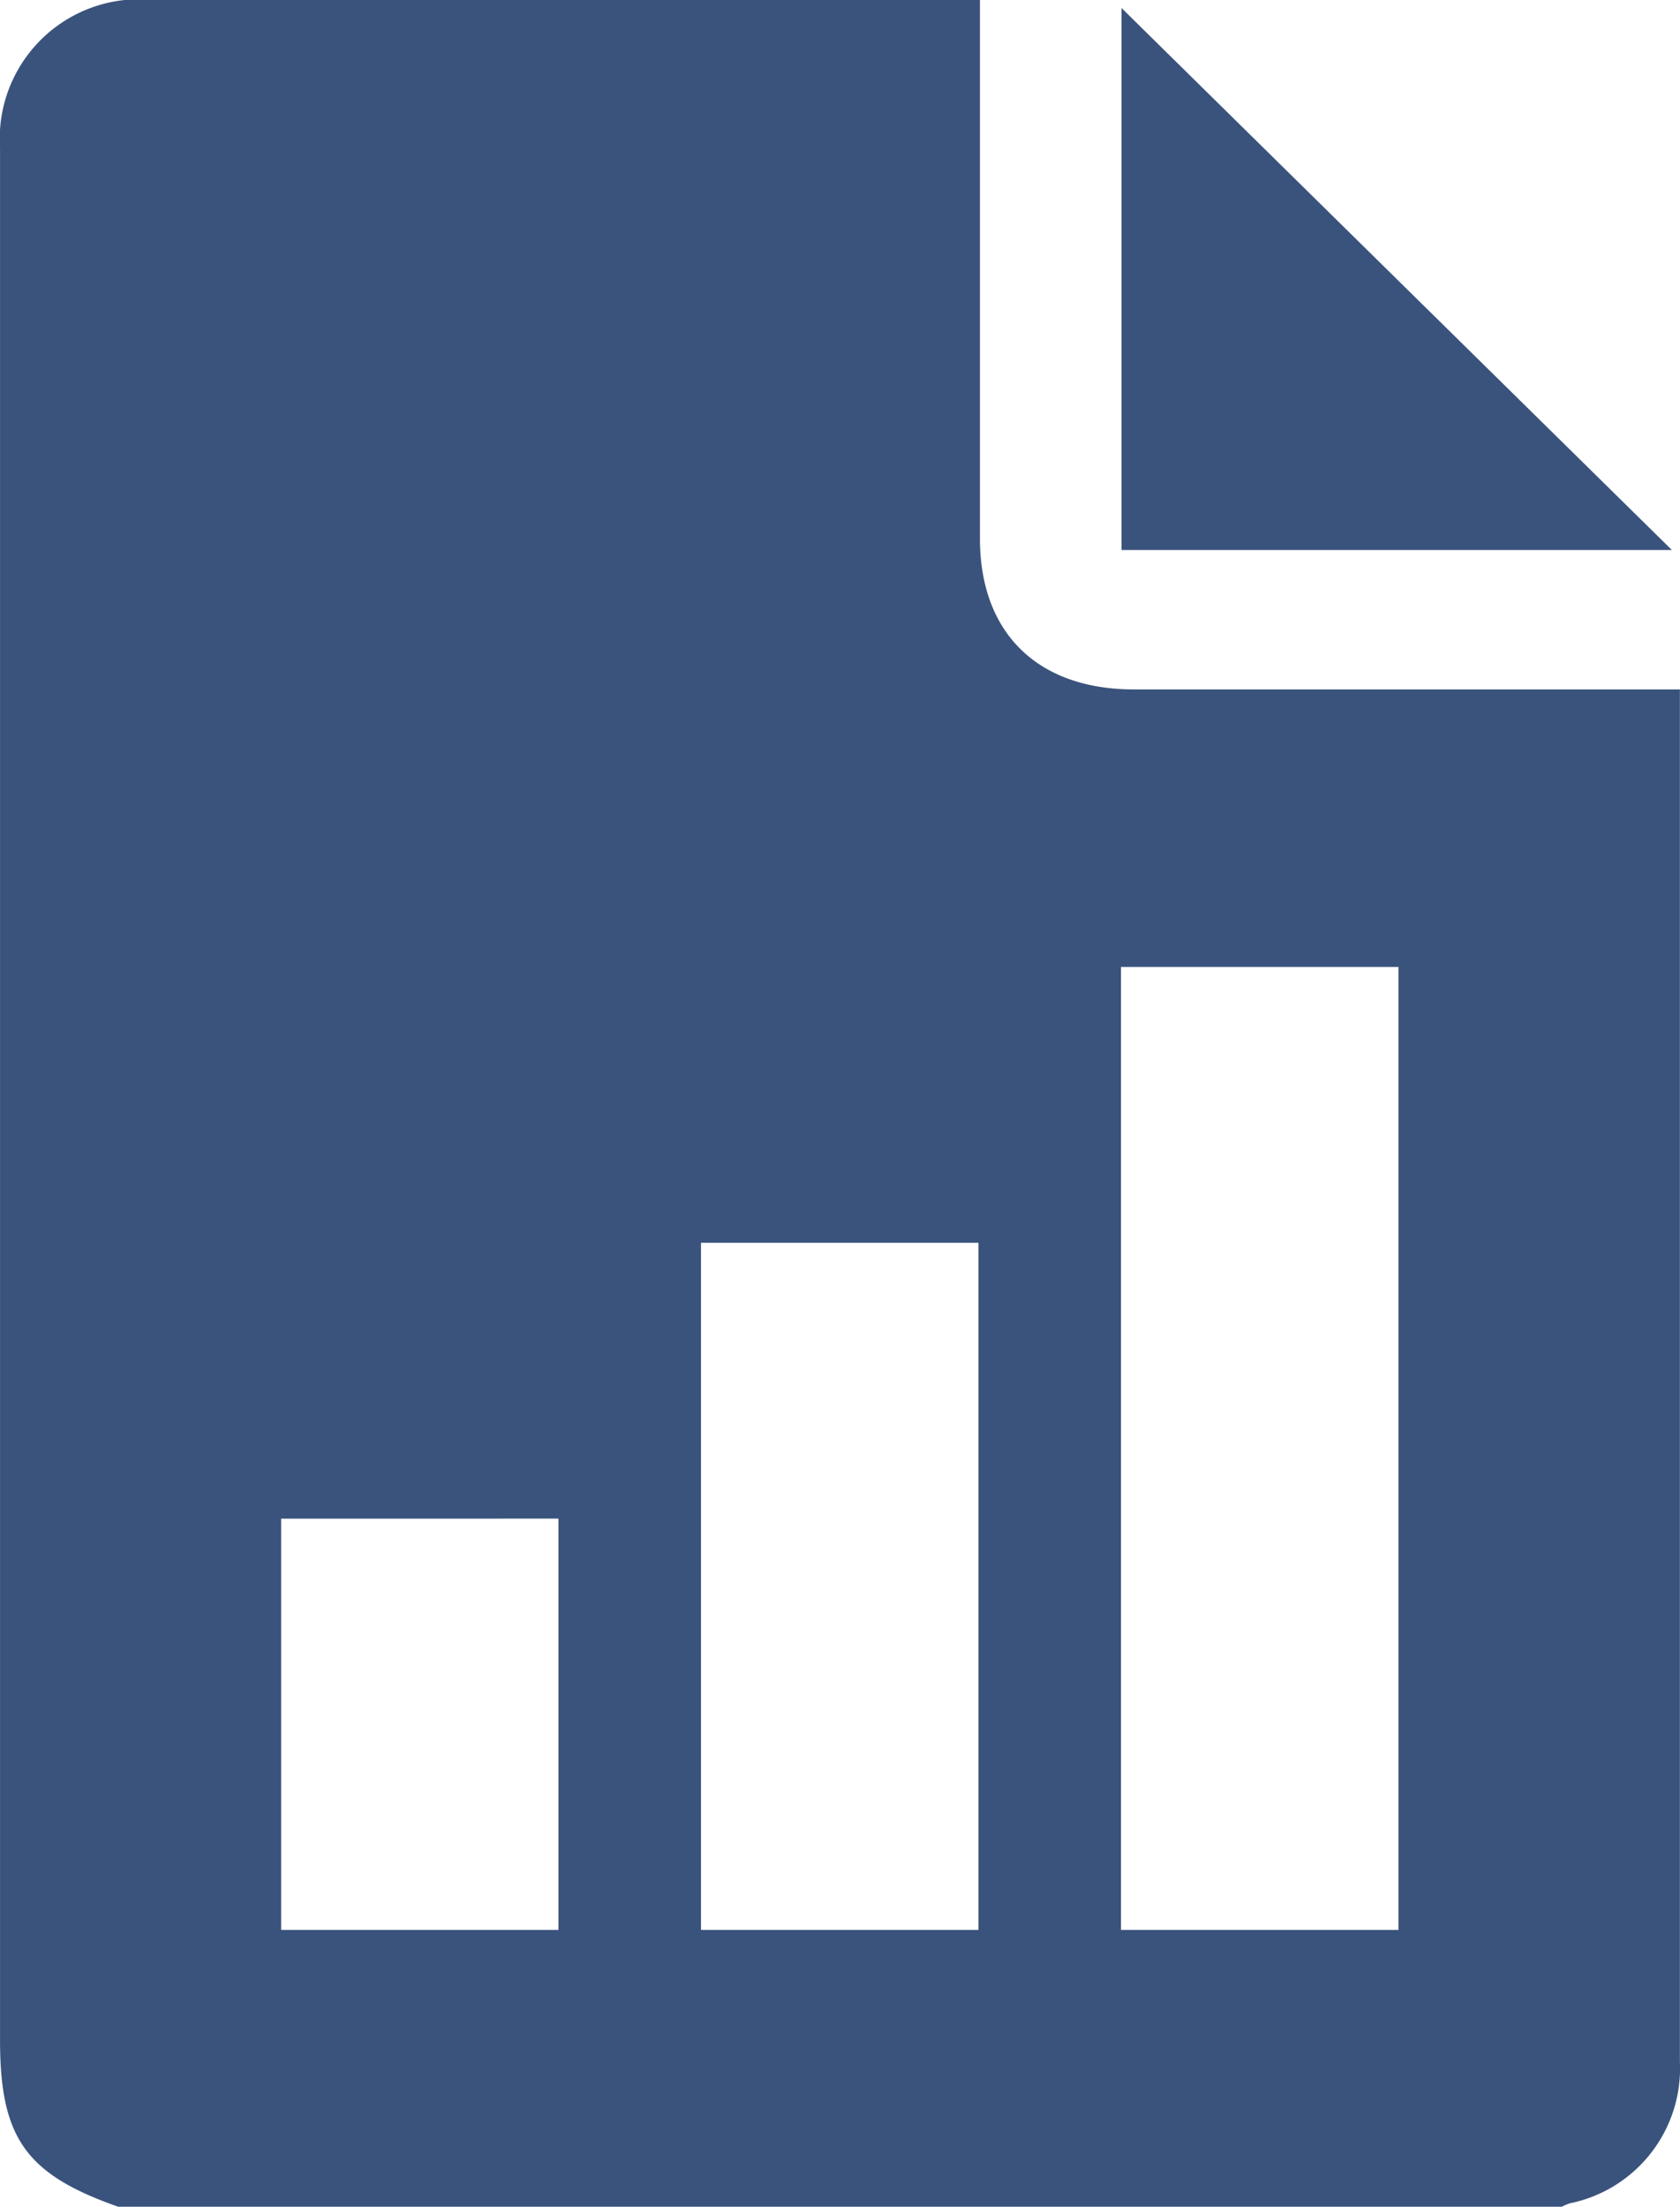 <svg xmlns="http://www.w3.org/2000/svg" width="50.25" height="66" viewBox="0 0 50.25 66">
  <defs>
    <style>
      .cls-1 {
        fill: #3a537d;
        fill-rule: evenodd;
      }
    </style>
  </defs>
  <path id="形狀_4" data-name="形狀 4" class="cls-1" d="M107.715,1518H64.534c-2.761-.97-3.533-2.06-3.533-4.98q0-28.29,0-56.59a4.172,4.172,0,0,1,4.49-4.44h24.82v0.77q0,7.68,0,15.35c0,2.82,1.722,4.51,4.609,4.51h16.327v18.29q0,11.385,0,22.76a4.118,4.118,0,0,1-3.3,4.23A2.127,2.127,0,0,0,107.715,1518Zm-4.885-8.28v-28.8h-8.3v28.8h8.3Zm-12.563,0v-20.55h-8.3v20.55h8.3Zm-12.563,0v-12.3H69.41v12.3H77.7Zm16.842-57.48c5.471,5.39,10.977,10.81,16.461,16.21H94.546v-16.21Z" transform="translate(-61 -1452)"/>
</svg>
